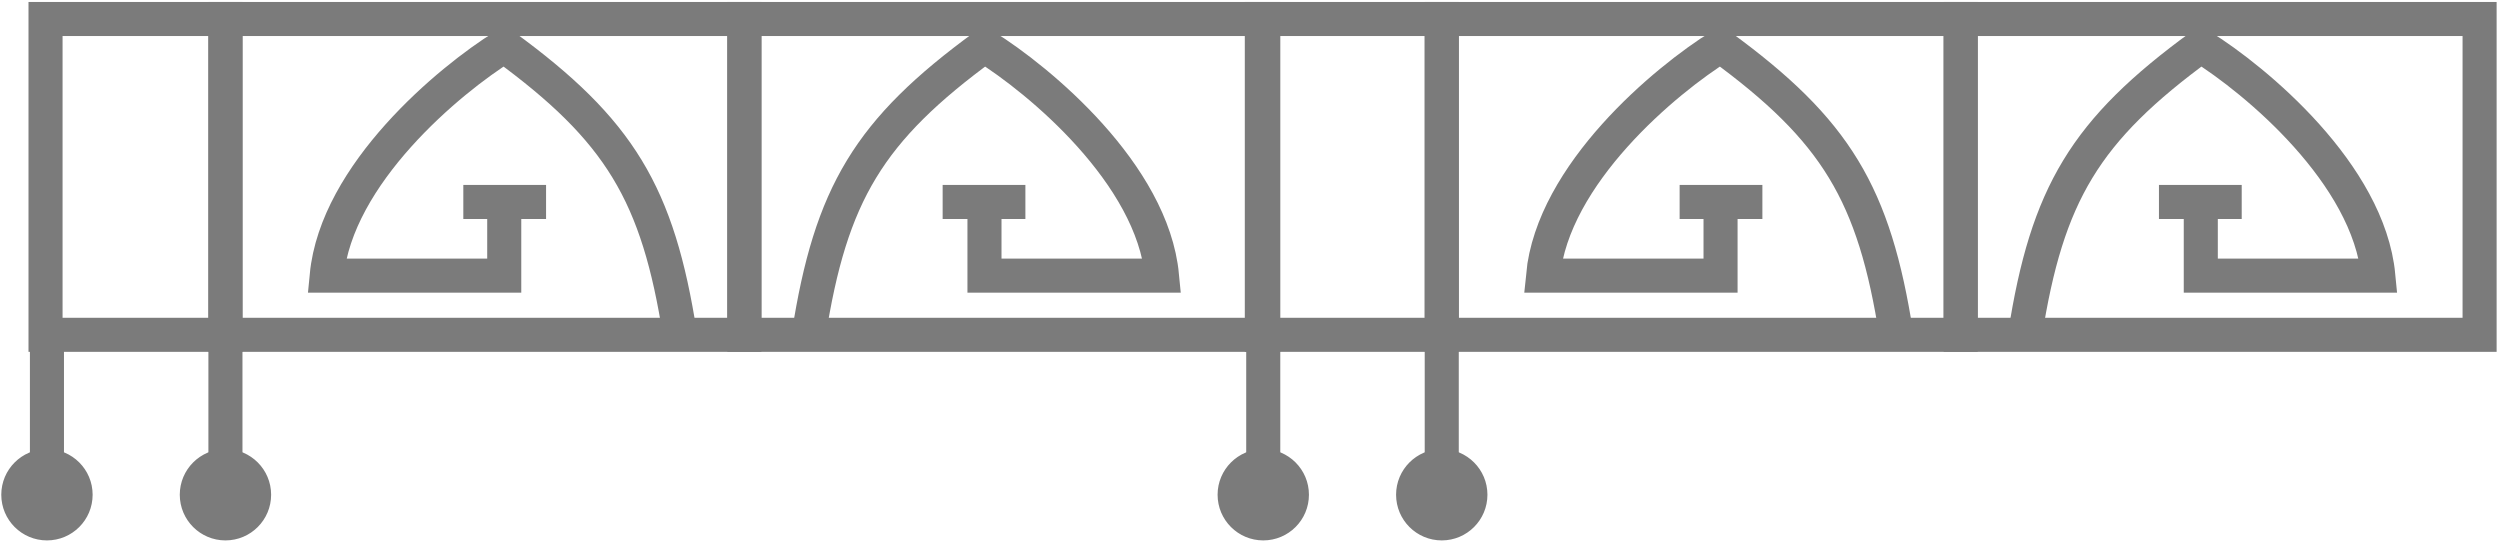 <svg width="367" height="80" viewBox="0 0 367 80" fill="none" xmlns="http://www.w3.org/2000/svg">
<path d="M118.715 49.15C121.956 28.43 127.564 19.119 144.521 6.738C152.612 11.763 169.151 25.542 170.582 40.464H144.521V29.652H138.38H150.528" stroke="#7B7B7B" stroke-width="5"/>
<path d="M297.27 49.15C300.51 28.43 306.119 19.119 323.076 6.738C331.167 11.763 347.706 25.542 349.137 40.464H323.076V29.652H316.935H329.083" stroke="#7B7B7B" stroke-width="5"/>
<path d="M99.828 49.15C96.587 28.43 90.978 19.119 74.022 6.738C65.931 11.763 49.392 25.542 47.961 40.464H74.022V29.652H80.163H68.015" stroke="#7B7B7B" stroke-width="5"/>
<path d="M278.383 49.15C275.142 28.43 269.533 19.119 252.576 6.738C244.486 11.763 227.947 25.542 226.516 40.464H252.576V29.652H258.718H246.57" stroke="#7B7B7B" stroke-width="5"/>
<rect x="109.273" y="2.789" width="76.176" height="46.361" stroke="#7B7B7B" stroke-width="5"/>
<rect x="287.828" y="2.789" width="76.176" height="46.361" stroke="#7B7B7B" stroke-width="5"/>
<rect width="76.176" height="46.361" transform="matrix(-1 0 0 1 109.273 2.789)" stroke="#7B7B7B" stroke-width="5"/>
<rect width="76.176" height="46.361" transform="matrix(-1 0 0 1 287.828 2.789)" stroke="#7B7B7B" stroke-width="5"/>
<rect width="26.41" height="46.361" transform="matrix(-1 0 0 1 33.094 2.789)" stroke="#7B7B7B" stroke-width="5"/>
<rect width="26.41" height="46.361" transform="matrix(-1 0 0 1 211.648 2.789)" stroke="#7B7B7B" stroke-width="5"/>
<path d="M6.891 49.31V68.914" stroke="#7B7B7B" stroke-width="5"/>
<path d="M185.445 49.31V68.914" stroke="#7B7B7B" stroke-width="5"/>
<path d="M33.094 49.31V68.914" stroke="#7B7B7B" stroke-width="5"/>
<path d="M211.648 49.31V68.914" stroke="#7B7B7B" stroke-width="5"/>
<circle cx="33.096" cy="72.627" r="6.205" fill="#7B7B7B" stroke="#7B7B7B"/>
<circle cx="211.65" cy="72.627" r="6.205" fill="#7B7B7B" stroke="#7B7B7B"/>
<circle cx="6.893" cy="72.627" r="6.205" fill="#7B7B7B" stroke="#7B7B7B"/>
<circle cx="185.447" cy="72.627" r="6.205" fill="#7B7B7B" stroke="#7B7B7B"/>
</svg>
